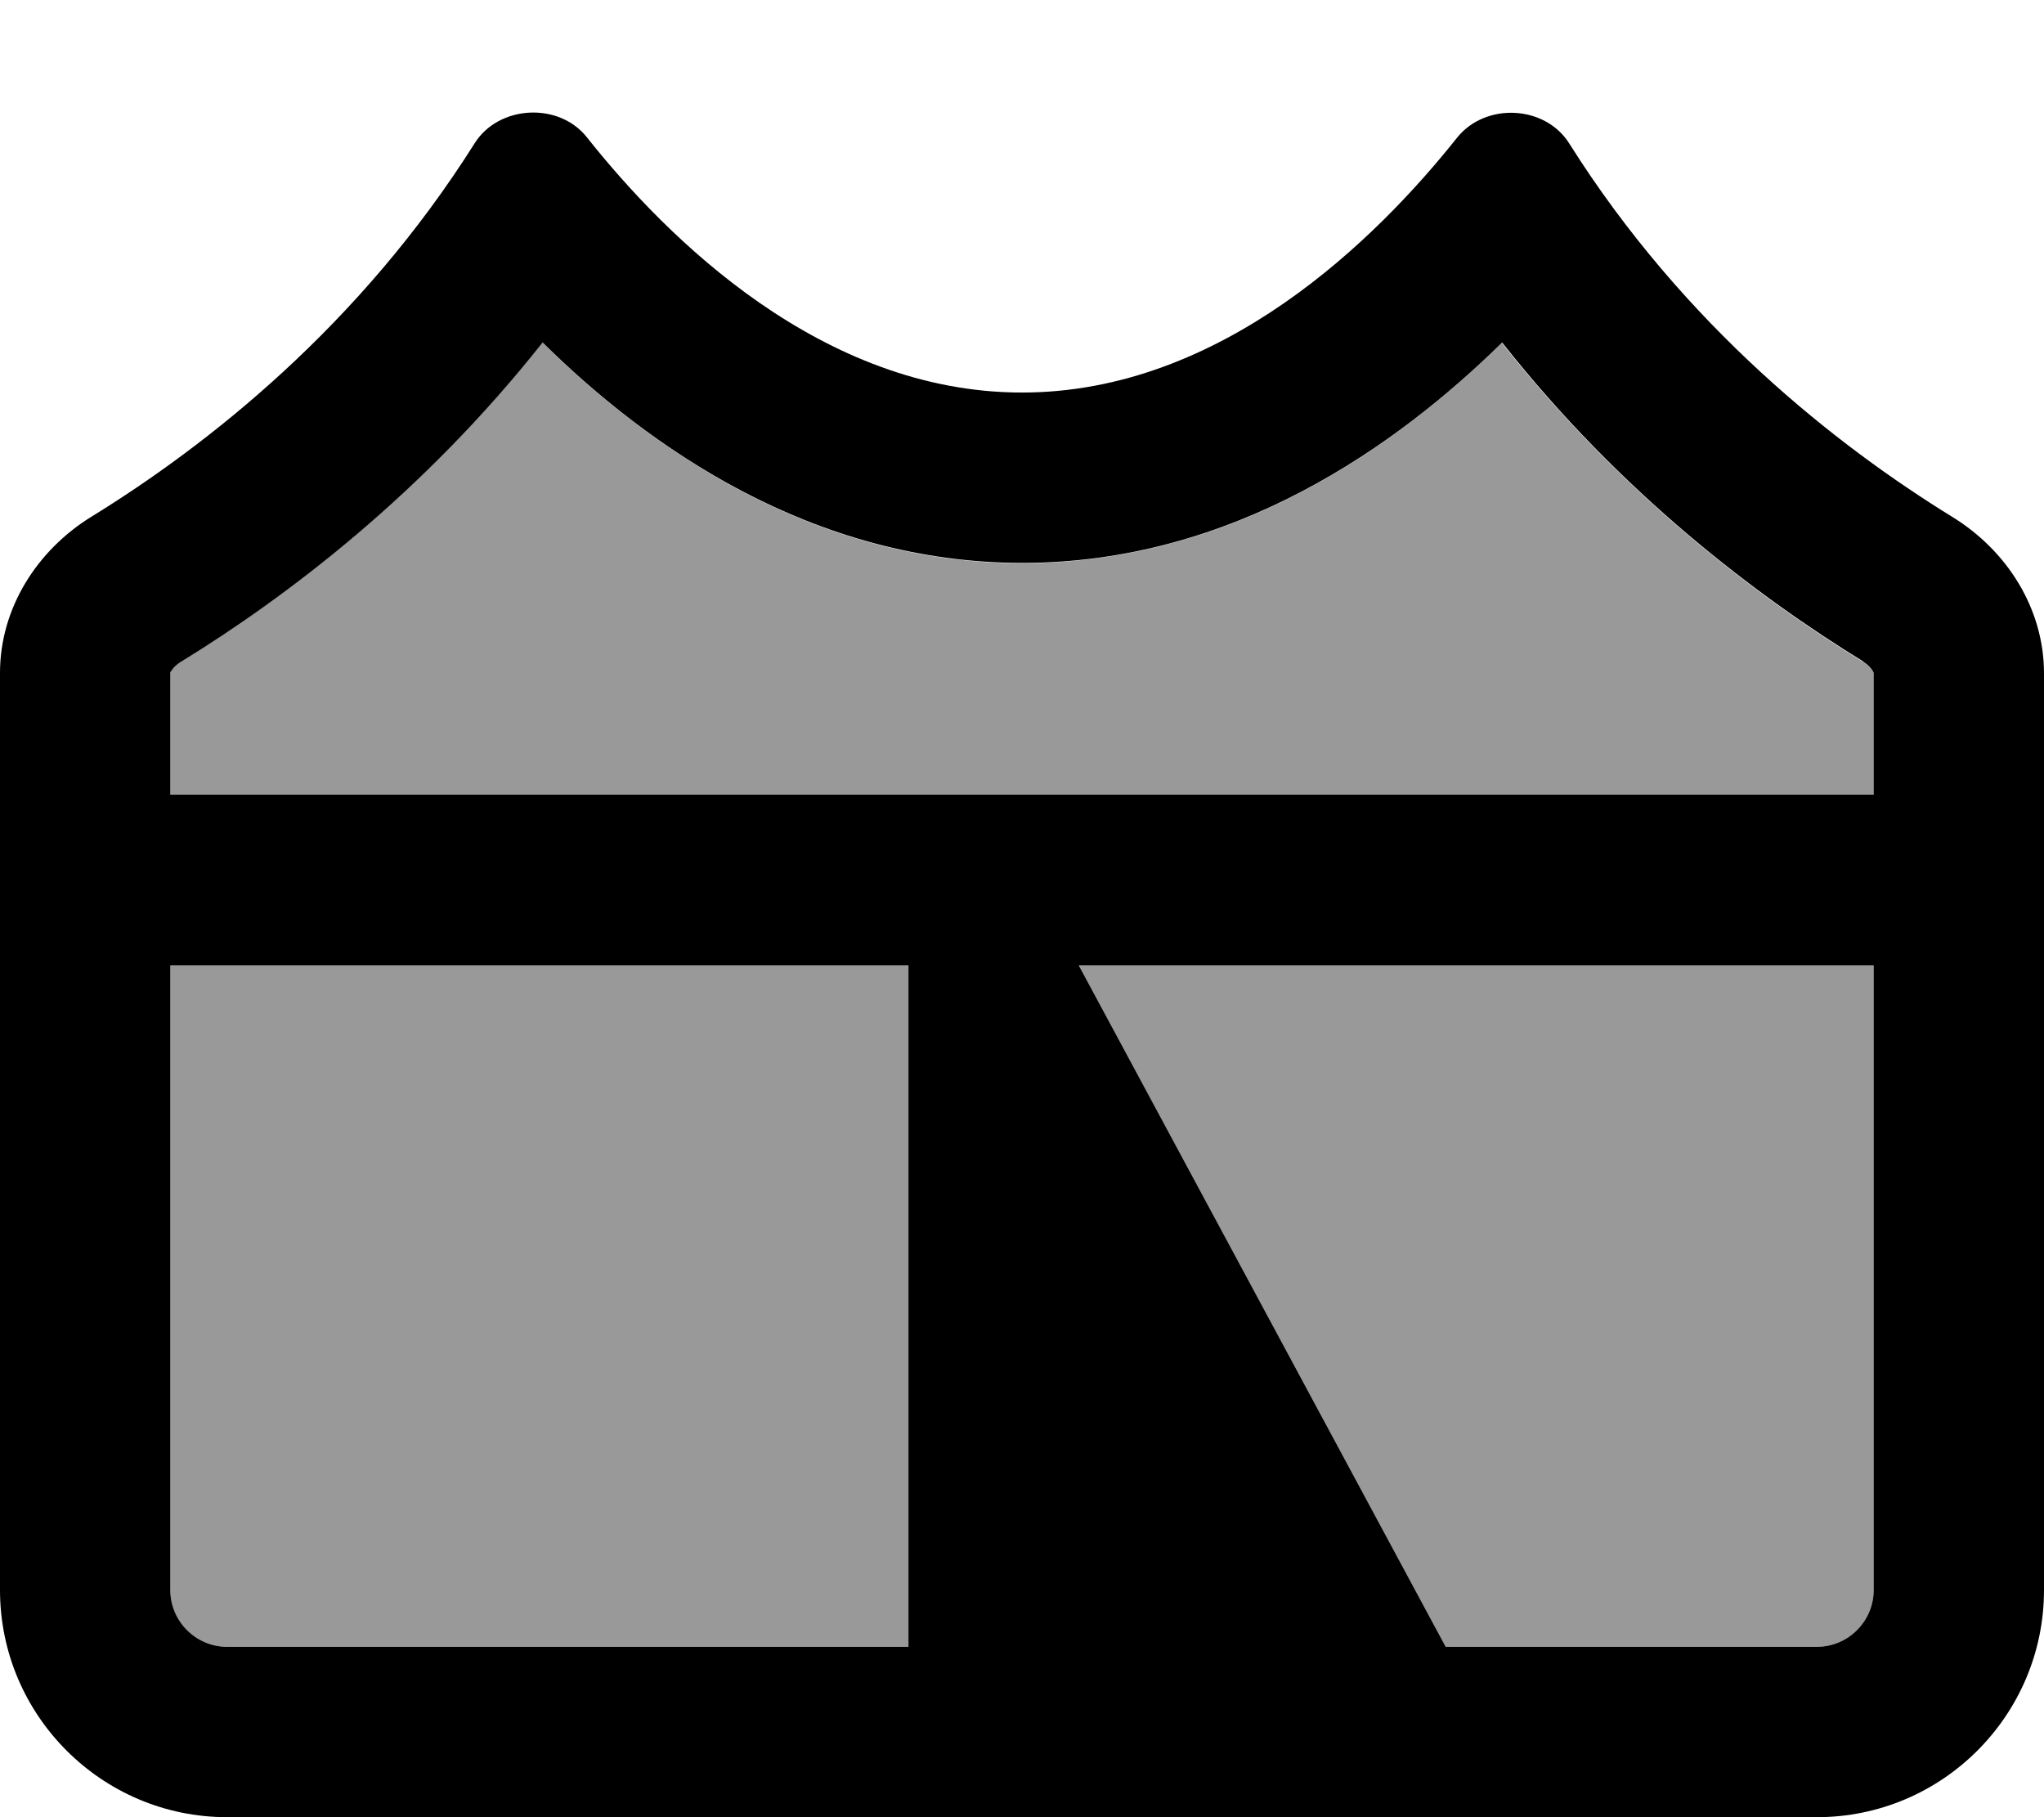 <svg xmlns="http://www.w3.org/2000/svg" viewBox="0 0 576 512"><!--! Font Awesome Pro 7.0.0 by @fontawesome - https://fontawesome.com License - https://fontawesome.com/license (Commercial License) Copyright 2025 Fonticons, Inc. --><path style="fill:currentColor;opacity:.4" d="M48.3 189.1c-.2 .3-.3 .6-.3 .6l0 34.3 480 0 0-34.3c0-.1-.1-.3-.3-.6-.4-.7-1.3-1.7-2.7-2.6-29.8-18.3-68.2-47.4-101.8-89.9-29.6 29.2-75.9 62.1-135.2 62.1S182.5 125.7 152.8 96.5c-33.6 42.6-72 71.6-101.8 89.9-1.4 .9-2.3 1.9-2.8 2.6zM48 272l0 176c0 8.8 7.2 16 16 16l192 0 0-192-208 0zm256 0L407.4 464 512 464c8.8 0 16-7.2 16-16l0-176-224 0z"/><path style="fill:currentColor;opacity:1" d="M442.2 40.4c-6.8-10.8-23.6-11.6-31.6-1.6-22.6 28.4-66.3 71.8-122.6 71.8S188 67.2 165.4 38.7c-7.9-10-24.8-9.1-31.6 1.6-32.5 51.6-75.6 85.3-107.9 105.2-15.5 9.5-25.9 25.9-25.9 44.1L0 448c0 35.3 28.7 64 64 64l448 0c35.3 0 64-28.7 64-64l0-258.3c0-18.2-10.4-34.6-25.9-44.1-32.3-19.9-75.4-53.6-107.9-105.2zM525 186.4c1.4 .9 2.3 1.9 2.7 2.6 .2 .3 .3 .6 .3 .6l0 34.3-480 0 0-34.3c0-.1 .1-.3 .3-.6 .4-.7 1.3-1.7 2.8-2.6 29.8-18.3 68.2-47.4 101.8-89.9 29.6 29.2 75.9 62.1 135.2 62.1s105.5-32.9 135.2-62.1c33.6 42.6 72 71.6 101.8 89.9zM48 272l208 0 0 192-192 0c-8.8 0-16-7.2-16-16l0-176zm256 0l224 0 0 176c0 8.8-7.2 16-16 16L407.4 464 304 272z"/></svg>